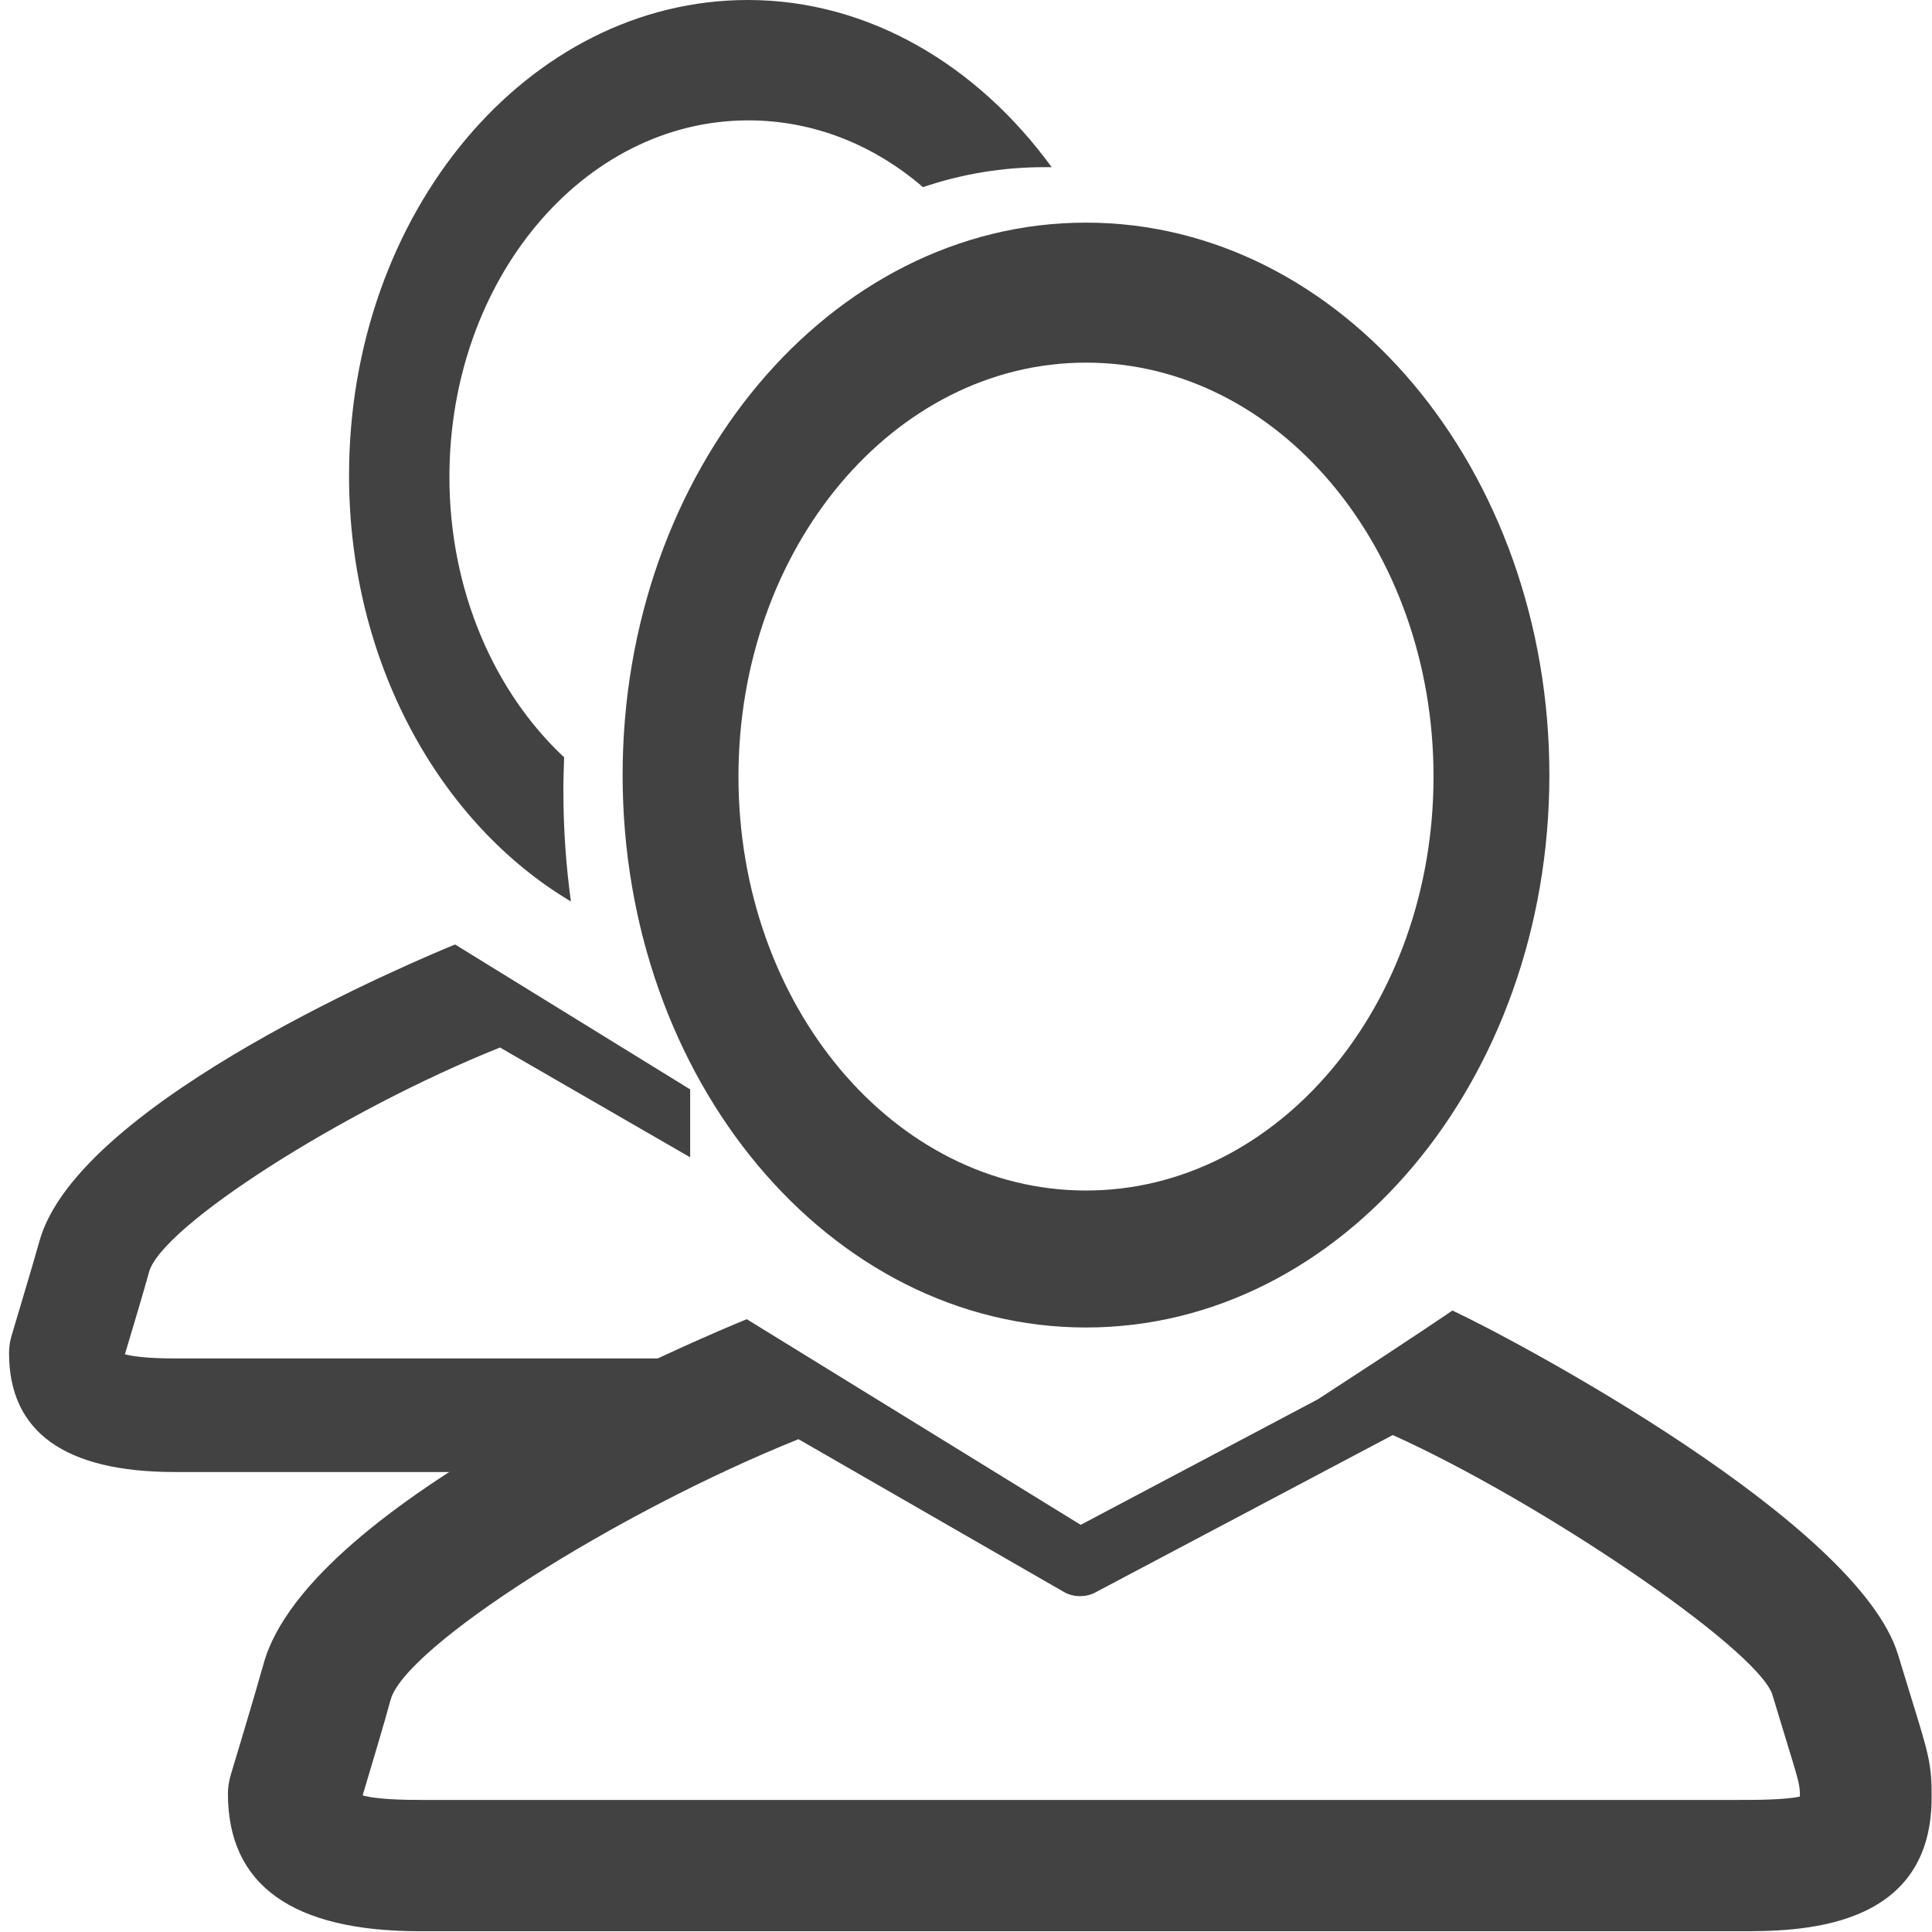 <?xml version="1.0" encoding="utf-8"?>
<!-- Generator: Adobe Illustrator 18.0.0, SVG Export Plug-In . SVG Version: 6.00 Build 0)  -->
<!DOCTYPE svg PUBLIC "-//W3C//DTD SVG 1.1//EN" "http://www.w3.org/Graphics/SVG/1.1/DTD/svg11.dtd">
<svg version="1.1" id="图层_1" xmlns="http://www.w3.org/2000/svg" xmlns:xlink="http://www.w3.org/1999/xlink" x="0px" y="0px"
	 width="512px" height="512px" viewBox="0 0 512 512" enable-background="new 0 0 512 512" xml:space="preserve">
<g>
	<path fill="#424242" d="M506.8,450.9l-3.8-12.4c-10.6-34.9-100.4-82.9-118.1-91.2c0,0-8.5,5.9-35.6,23.5l-62.9,33.3l-88.5-54.5
		c-8.8,3.6-116.3,48-128.1,91.5c-2.1,7.6-8.6,29.1-8.6,29.1c-0.5,1.7-0.8,3.4-0.8,5.1c0,24.3,17.1,36.5,50.9,36.5h349.7
		c15.2,0,50.9,0,50.9-35.4C512,467.7,511,464.5,506.8,450.9z M461.1,477H111.4c-8.9,0-13.2-0.6-15.3-1.2c2.1-7,5.9-19.7,7.4-25.3
		c3.8-14.1,59.8-49.7,108.1-69.1l70.2,40.4c1.3,0.8,2.9,1.2,4.4,1.2c1.4,0,2.8-0.3,4.1-1l78.8-41.7c39.2,17.7,95.6,56,100.5,68.5
		l3.8,12.5c3.4,11.1,3.6,11.7,3.6,14.8C473.1,477,464.9,477,461.1,477z"/>
	<path fill="#424242" d="M287.8,351.8c67.8,0,122.8-65.5,122.8-146.4S355.6,59,287.8,59s-122.8,65.5-122.8,146.4
		S219.9,351.8,287.8,351.8z M287.8,96.1c50.9,0,92.1,49.1,92.1,109.7s-41.2,109.7-92.1,109.7c-50.9,0-92.1-49.1-92.1-109.7
		S236.9,96.1,287.8,96.1z"/>
</g>
<path fill="#424242" d="M183,360H46.3c-7.6,0-11.3-0.6-13.2-1.1c1.8-6,5.1-17,6.4-21.8c3.3-12.1,51.3-42.8,93-59.5l50.4,29.1v-18
	l-62.3-38.4c-7.6,3.1-100.1,41.4-110.2,78.8c-1.8,6.5-7.4,25-7.4,25.1c-0.4,1.4-0.6,2.9-0.6,4.4c0,20.9,14.8,31.5,43.9,31.5H183V360
	z"/>
<path fill="#424242" d="M149.3,209.6c0-3,0.1-6,0.2-8.9c-18.5-17.3-30.4-44.2-30.4-74.3c0-52.2,35.4-94.5,79.2-94.5
	c17.3,0,33.3,6.5,46.3,17.7c10.3-3.5,21.1-5.3,32.2-5.3c0.6,0,1.2,0,1.9,0C259.2,17.5,230.4,0,198.2,0C139.8,0,92.5,56.4,92.5,126
	c0,49.4,24,92.2,58.8,112.9C150,229.4,149.3,219.6,149.3,209.6z"/>
</svg>
